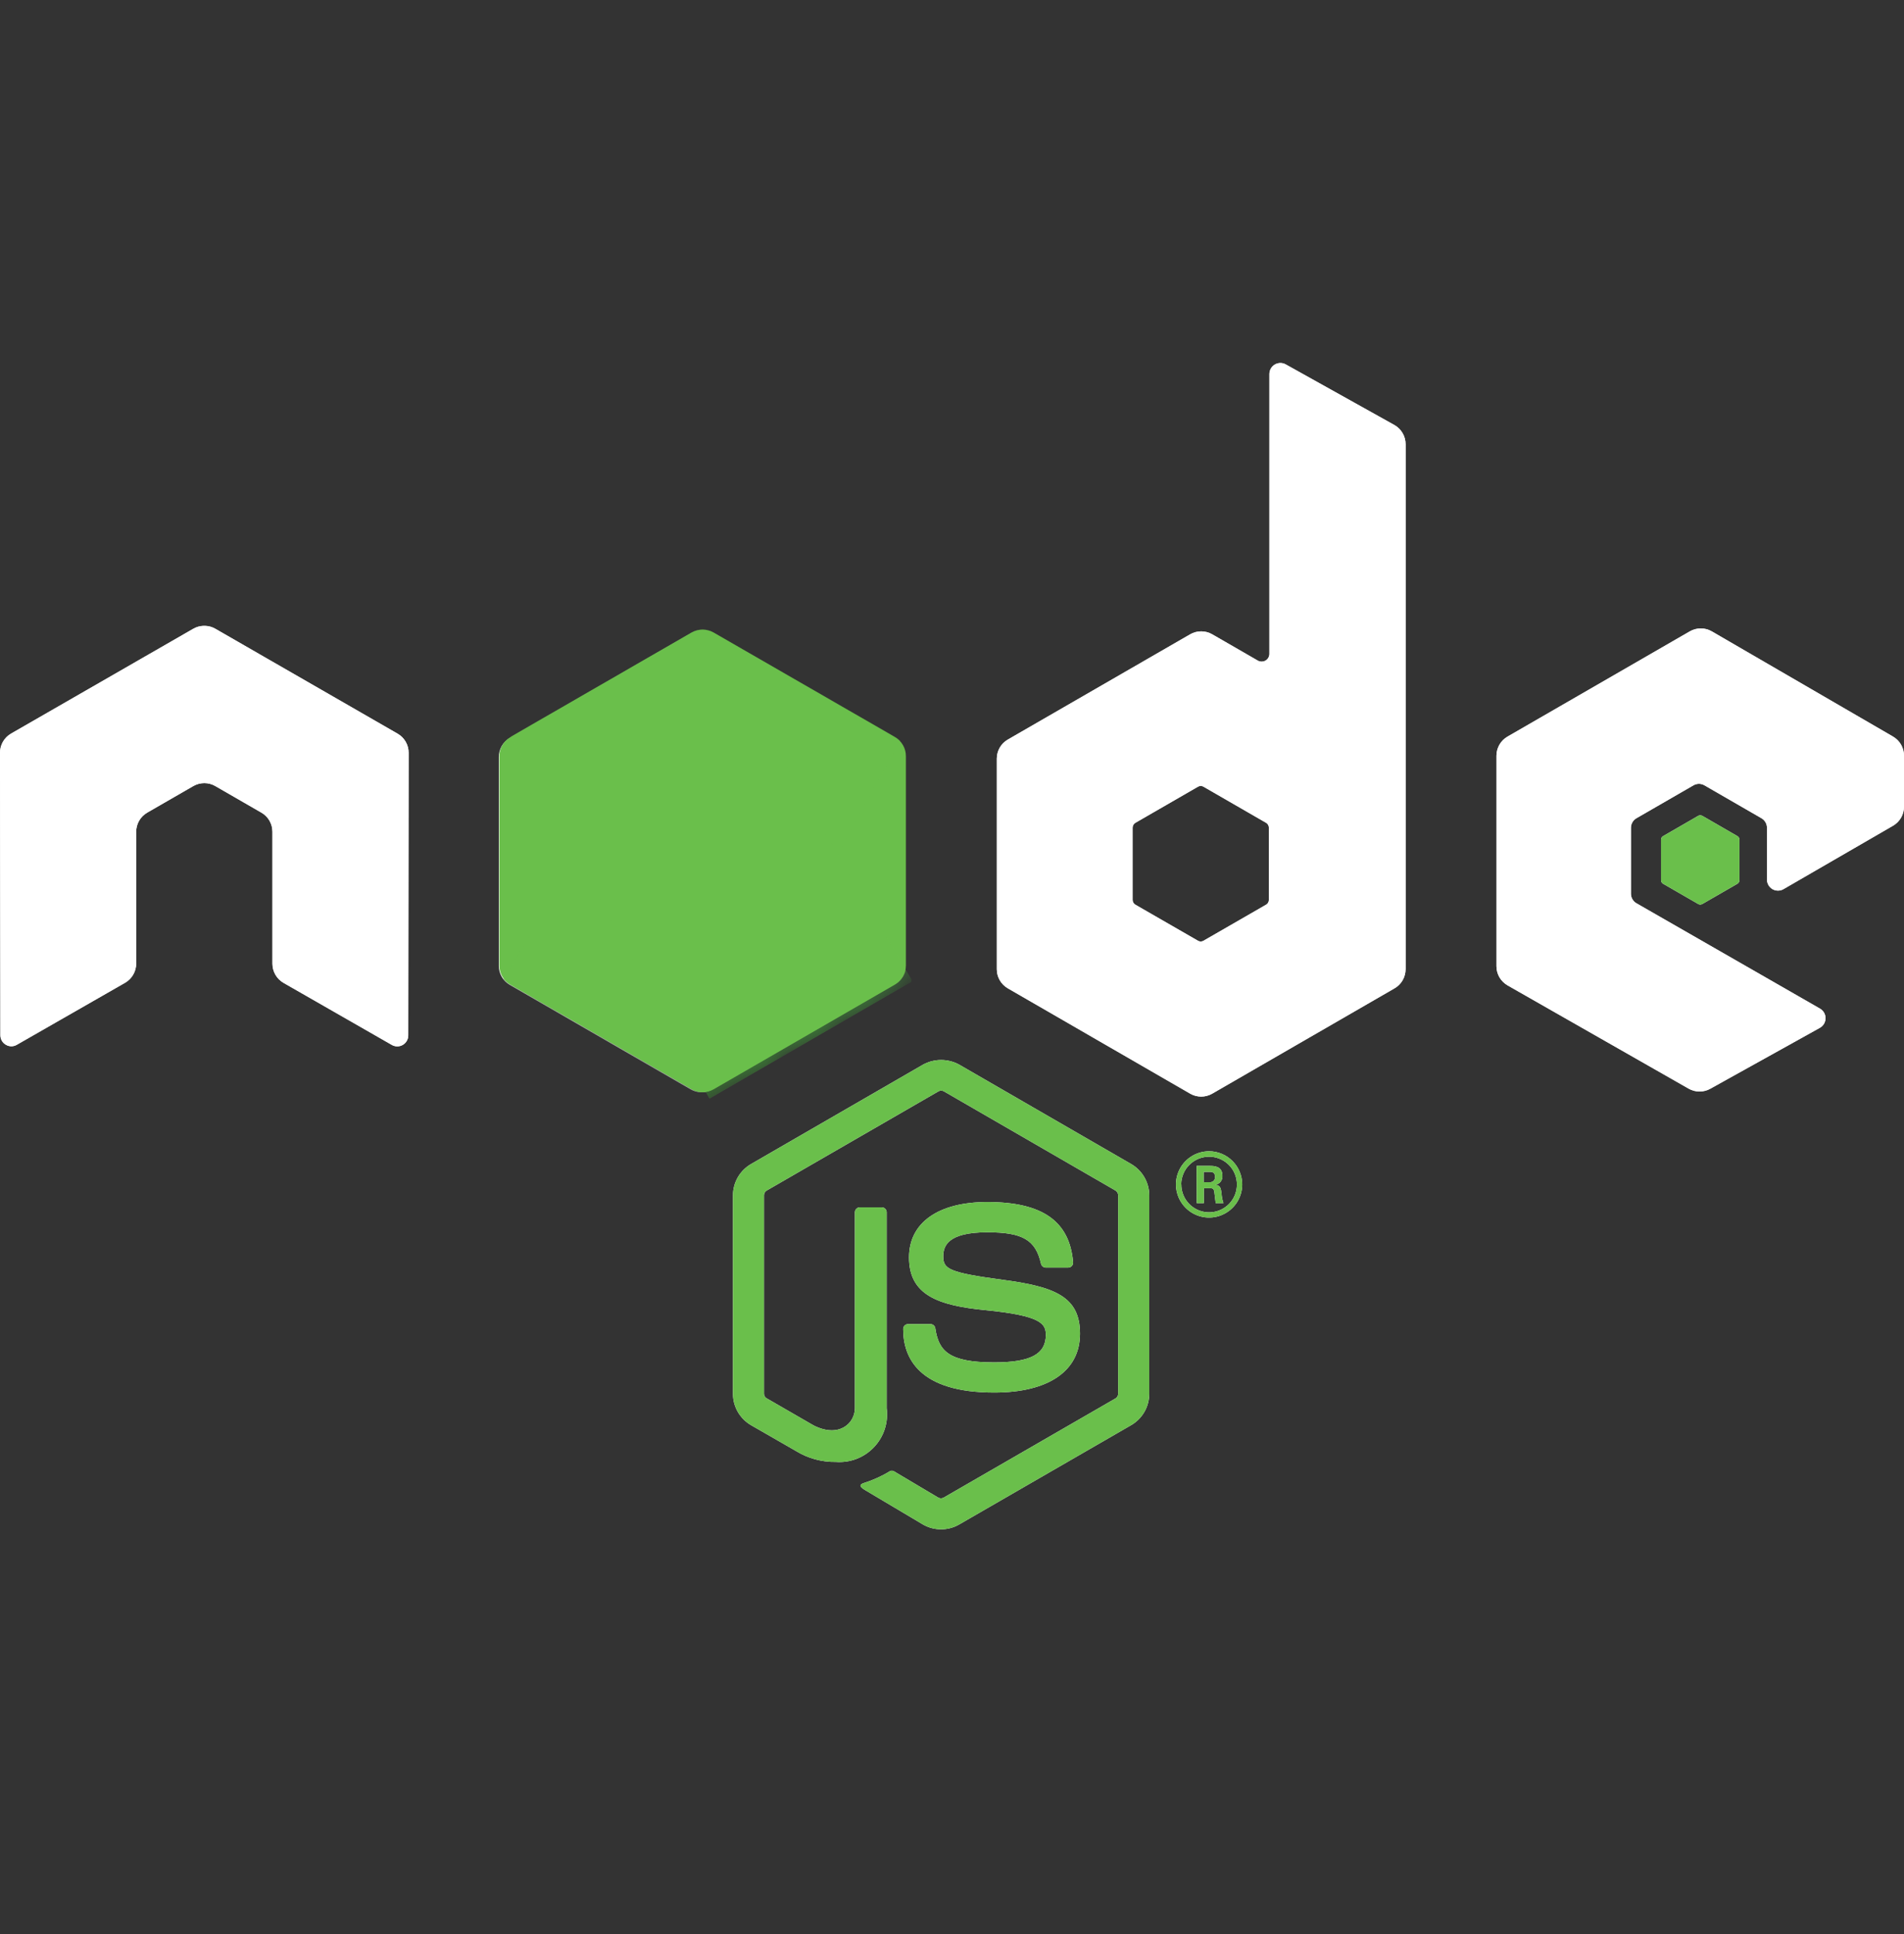 <svg width="64" height="65" viewBox="0 0 64 65" fill="none" xmlns="http://www.w3.org/2000/svg">
<rect x="0" y="0" width="64" height="65" fill="#333333" stroke="none"/>
<path d="M31.632 51.397C31.418 51.398 31.208 51.342 31.023 51.235L29.097 50.09C28.808 49.929 28.95 49.872 29.045 49.839C29.35 49.743 29.643 49.61 29.916 49.442C29.938 49.432 29.963 49.427 29.988 49.429C30.013 49.431 30.038 49.439 30.058 49.453L31.539 50.333C31.567 50.348 31.598 50.356 31.629 50.356C31.66 50.356 31.691 50.348 31.719 50.333L37.498 46.997C37.525 46.981 37.547 46.958 37.562 46.93C37.577 46.903 37.585 46.872 37.585 46.84V40.174C37.585 40.142 37.577 40.111 37.562 40.083C37.547 40.055 37.525 40.031 37.498 40.014L31.723 36.676C31.696 36.662 31.666 36.654 31.636 36.654C31.605 36.654 31.575 36.662 31.549 36.676L25.773 40.011C25.745 40.027 25.722 40.05 25.706 40.078C25.69 40.106 25.681 40.137 25.681 40.169V46.839C25.68 46.87 25.688 46.901 25.703 46.928C25.718 46.956 25.741 46.978 25.768 46.994L27.351 47.908C28.21 48.338 28.736 47.832 28.736 47.324V40.742C28.736 40.72 28.741 40.699 28.749 40.678C28.758 40.658 28.77 40.64 28.786 40.624C28.801 40.609 28.82 40.596 28.84 40.588C28.86 40.58 28.882 40.576 28.904 40.576H29.637C29.659 40.576 29.68 40.58 29.701 40.589C29.721 40.597 29.739 40.609 29.755 40.624C29.771 40.64 29.783 40.658 29.791 40.679C29.8 40.699 29.804 40.721 29.804 40.742V47.328C29.835 47.565 29.812 47.804 29.739 48.031C29.665 48.257 29.542 48.465 29.378 48.637C29.214 48.81 29.014 48.944 28.792 49.03C28.569 49.115 28.331 49.15 28.093 49.132C27.624 49.14 27.163 49.015 26.762 48.77L25.247 47.899C25.062 47.792 24.908 47.638 24.801 47.453C24.694 47.268 24.637 47.058 24.637 46.844V40.174C24.637 39.96 24.694 39.75 24.801 39.565C24.908 39.38 25.062 39.227 25.247 39.12L31.027 35.78C31.213 35.678 31.422 35.625 31.634 35.625C31.846 35.625 32.055 35.678 32.241 35.78L38.021 39.12C38.206 39.227 38.359 39.38 38.466 39.565C38.573 39.75 38.63 39.96 38.63 40.174V46.843C38.63 47.057 38.574 47.267 38.467 47.452C38.36 47.637 38.206 47.791 38.021 47.898L32.241 51.235C32.056 51.342 31.846 51.398 31.632 51.397Z" fill="white"/>
<path d="M33.418 46.801C30.892 46.801 30.359 45.64 30.359 44.667C30.359 44.645 30.363 44.623 30.371 44.603C30.38 44.583 30.392 44.564 30.408 44.549C30.423 44.533 30.442 44.521 30.462 44.513C30.482 44.504 30.504 44.5 30.526 44.5H31.273C31.314 44.5 31.352 44.514 31.383 44.54C31.413 44.566 31.433 44.602 31.439 44.642C31.552 45.403 31.889 45.787 33.418 45.787C34.638 45.787 35.154 45.511 35.154 44.865C35.154 44.493 35.007 44.216 33.115 44.031C31.533 43.875 30.555 43.525 30.555 42.26C30.555 41.093 31.538 40.398 33.186 40.398C35.038 40.398 35.954 41.041 36.07 42.42C36.072 42.443 36.069 42.467 36.062 42.489C36.054 42.511 36.042 42.531 36.026 42.548C36.01 42.565 35.992 42.578 35.971 42.588C35.95 42.597 35.927 42.602 35.904 42.602H35.153C35.115 42.602 35.079 42.589 35.049 42.565C35.02 42.541 34.999 42.508 34.991 42.471C34.812 41.671 34.373 41.415 33.186 41.415C31.857 41.415 31.706 41.878 31.706 42.225C31.706 42.646 31.889 42.768 33.683 43.009C35.46 43.243 36.303 43.576 36.303 44.824C36.303 46.072 35.25 46.801 33.418 46.801Z" fill="white"/>
<path d="M41.755 39.806C41.755 40.026 41.69 40.242 41.568 40.425C41.445 40.608 41.271 40.751 41.068 40.835C40.864 40.92 40.64 40.942 40.424 40.899C40.208 40.856 40.01 40.75 39.854 40.594C39.698 40.438 39.592 40.24 39.549 40.023C39.506 39.807 39.528 39.583 39.612 39.38C39.697 39.176 39.839 39.002 40.023 38.88C40.206 38.757 40.421 38.692 40.642 38.692C40.937 38.693 41.22 38.81 41.428 39.019C41.637 39.228 41.755 39.511 41.755 39.806ZM39.708 39.806C39.707 39.991 39.761 40.172 39.864 40.327C39.966 40.481 40.112 40.601 40.283 40.672C40.454 40.744 40.642 40.762 40.824 40.726C41.005 40.691 41.172 40.601 41.303 40.471C41.434 40.34 41.523 40.173 41.559 39.991C41.595 39.809 41.576 39.621 41.505 39.45C41.434 39.279 41.314 39.133 41.159 39.031C41.005 38.929 40.824 38.874 40.639 38.875C40.392 38.875 40.155 38.973 39.98 39.147C39.805 39.321 39.706 39.557 39.704 39.803L39.708 39.806ZM40.223 39.184H40.654C40.801 39.184 41.089 39.184 41.089 39.514C41.095 39.586 41.074 39.657 41.031 39.713C40.987 39.77 40.924 39.808 40.853 39.821C41.027 39.832 41.036 39.945 41.06 40.104C41.066 40.217 41.087 40.328 41.124 40.434H40.863C40.857 40.375 40.815 40.056 40.815 40.039C40.798 39.968 40.774 39.933 40.686 39.933H40.467V40.434H40.226L40.223 39.184ZM40.459 39.732H40.654C40.678 39.735 40.703 39.733 40.726 39.725C40.749 39.718 40.771 39.706 40.789 39.689C40.807 39.672 40.821 39.652 40.83 39.629C40.84 39.607 40.844 39.582 40.843 39.558C40.843 39.384 40.724 39.384 40.66 39.384H40.459V39.732Z" fill="white"/>
<path fill-rule="evenodd" clip-rule="evenodd" d="M13.735 25.301C13.736 25.171 13.702 25.042 13.637 24.93C13.572 24.817 13.478 24.723 13.365 24.658L7.237 21.131C7.134 21.072 7.018 21.038 6.899 21.034H6.837C6.718 21.038 6.601 21.072 6.498 21.131L0.37 24.656C0.257 24.721 0.164 24.815 0.099 24.928C0.034 25.041 -0 25.169 8.66083e-07 25.299L0.013 34.793C0.013 34.858 0.03 34.922 0.062 34.978C0.095 35.035 0.142 35.081 0.199 35.113C0.254 35.146 0.318 35.164 0.382 35.164C0.447 35.164 0.511 35.146 0.566 35.113L4.207 33.028C4.32 32.962 4.413 32.869 4.478 32.756C4.543 32.643 4.578 32.515 4.578 32.385V27.952C4.578 27.823 4.612 27.695 4.677 27.582C4.742 27.47 4.835 27.377 4.947 27.312L6.498 26.418C6.611 26.353 6.739 26.319 6.869 26.319C6.998 26.319 7.126 26.353 7.237 26.418L8.787 27.312C8.9 27.377 8.993 27.47 9.058 27.582C9.123 27.695 9.157 27.822 9.157 27.952V32.388C9.158 32.519 9.192 32.646 9.257 32.759C9.322 32.872 9.416 32.966 9.528 33.031L13.169 35.117C13.225 35.15 13.289 35.167 13.354 35.167C13.419 35.167 13.483 35.15 13.539 35.117C13.595 35.084 13.641 35.037 13.674 34.981C13.706 34.925 13.723 34.861 13.723 34.797L13.735 25.301ZM43.22 12.248C43.163 12.216 43.1 12.199 43.035 12.2C42.971 12.201 42.907 12.218 42.852 12.251C42.796 12.284 42.75 12.33 42.718 12.386C42.686 12.443 42.669 12.506 42.669 12.571V21.978C42.669 22.023 42.656 22.067 42.633 22.106C42.611 22.145 42.578 22.178 42.539 22.201C42.5 22.223 42.455 22.235 42.41 22.236C42.365 22.236 42.32 22.225 42.281 22.203L40.746 21.318C40.633 21.253 40.506 21.219 40.376 21.219C40.246 21.219 40.118 21.253 40.006 21.318L33.876 24.856C33.764 24.921 33.67 25.014 33.605 25.127C33.54 25.239 33.506 25.367 33.506 25.497V32.574C33.506 32.704 33.54 32.831 33.605 32.944C33.67 33.056 33.763 33.15 33.875 33.215L40.006 36.756C40.118 36.821 40.246 36.855 40.376 36.855C40.506 36.855 40.633 36.821 40.746 36.756L46.877 33.215C46.99 33.15 47.083 33.056 47.148 32.944C47.212 32.831 47.246 32.704 47.247 32.574V14.929C47.247 14.798 47.212 14.668 47.145 14.555C47.078 14.441 46.983 14.347 46.868 14.283L43.22 12.248ZM42.651 30.246C42.651 30.278 42.642 30.31 42.626 30.338C42.609 30.366 42.586 30.389 42.558 30.405L40.453 31.618C40.425 31.635 40.394 31.643 40.361 31.643C40.329 31.643 40.297 31.635 40.269 31.618L38.163 30.405C38.135 30.389 38.112 30.366 38.096 30.338C38.08 30.31 38.071 30.278 38.071 30.246V27.815C38.071 27.782 38.08 27.75 38.096 27.722C38.112 27.694 38.136 27.671 38.163 27.654L40.269 26.439C40.297 26.423 40.329 26.414 40.361 26.414C40.394 26.414 40.425 26.423 40.453 26.439L42.559 27.654C42.587 27.671 42.61 27.694 42.626 27.722C42.642 27.75 42.651 27.782 42.651 27.815V30.246Z" fill="white"/>
<path fill-rule="evenodd" clip-rule="evenodd" d="M63.632 27.751C63.743 27.686 63.837 27.593 63.901 27.481C63.966 27.368 64 27.241 64 27.112V25.397C64 25.267 63.966 25.14 63.901 25.027C63.837 24.915 63.744 24.822 63.632 24.756L57.54 21.22C57.428 21.155 57.3 21.12 57.17 21.12C57.04 21.12 56.912 21.155 56.799 21.22L50.671 24.757C50.559 24.822 50.465 24.916 50.401 25.028C50.336 25.141 50.301 25.268 50.301 25.398V32.474C50.301 32.604 50.336 32.733 50.401 32.846C50.467 32.958 50.562 33.052 50.675 33.117L56.764 36.589C56.875 36.652 57 36.684 57.127 36.684C57.255 36.684 57.38 36.652 57.491 36.589L61.174 34.542C61.231 34.509 61.279 34.462 61.312 34.406C61.345 34.349 61.362 34.285 61.362 34.219C61.362 34.154 61.345 34.089 61.312 34.033C61.279 33.976 61.231 33.929 61.174 33.897L55.007 30.358C54.951 30.326 54.904 30.279 54.871 30.222C54.839 30.166 54.821 30.102 54.821 30.037V27.82C54.821 27.755 54.838 27.691 54.871 27.635C54.903 27.578 54.95 27.532 55.007 27.499L56.923 26.393C56.979 26.361 57.043 26.343 57.108 26.343C57.172 26.343 57.236 26.361 57.292 26.393L59.208 27.499C59.265 27.532 59.312 27.578 59.344 27.635C59.377 27.691 59.394 27.755 59.394 27.82V29.562C59.394 29.627 59.411 29.691 59.444 29.747C59.476 29.803 59.523 29.85 59.579 29.883C59.636 29.915 59.699 29.932 59.764 29.932C59.83 29.932 59.893 29.915 59.95 29.882L63.632 27.751Z" fill="white"/>
<path fill-rule="evenodd" clip-rule="evenodd" d="M57.08 27.42C57.101 27.408 57.126 27.401 57.151 27.401C57.175 27.401 57.2 27.408 57.222 27.42L58.398 28.099C58.419 28.111 58.437 28.129 58.45 28.15C58.462 28.172 58.469 28.196 58.469 28.221V29.58C58.469 29.605 58.462 29.63 58.45 29.651C58.437 29.673 58.419 29.691 58.398 29.703L57.222 30.381C57.2 30.394 57.175 30.4 57.151 30.4C57.126 30.4 57.101 30.394 57.08 30.381L55.905 29.703C55.883 29.691 55.865 29.673 55.852 29.651C55.84 29.63 55.833 29.605 55.833 29.58V28.221C55.833 28.196 55.84 28.172 55.852 28.15C55.865 28.129 55.883 28.111 55.905 28.099L57.08 27.42Z" fill="white"/>
<path fill-rule="evenodd" clip-rule="evenodd" d="M23.213 21.293C23.325 21.229 23.451 21.195 23.58 21.195C23.709 21.195 23.836 21.229 23.947 21.293L30.028 24.803C30.14 24.867 30.232 24.96 30.297 25.071C30.361 25.183 30.395 25.309 30.395 25.438V32.462C30.395 32.591 30.361 32.718 30.297 32.83C30.232 32.941 30.14 33.034 30.028 33.098L23.947 36.61C23.836 36.675 23.709 36.708 23.58 36.708C23.451 36.708 23.325 36.675 23.213 36.61L17.133 33.098C17.022 33.034 16.929 32.941 16.865 32.829C16.801 32.718 16.767 32.591 16.767 32.462V25.44C16.767 25.311 16.801 25.185 16.865 25.073C16.93 24.961 17.022 24.869 17.134 24.804L23.213 21.293Z" fill="url(#paint0_linear_10_26)"/>
<mask id="mask0_10_26" style="mask-type:luminance" maskUnits="userSpaceOnUse" x="16" y="21" width="15" height="16">
<path fill-rule="evenodd" clip-rule="evenodd" d="M23.949 21.293C23.837 21.229 23.711 21.195 23.582 21.195C23.453 21.195 23.326 21.229 23.215 21.293L17.134 24.803C17.022 24.867 16.93 24.96 16.865 25.071C16.801 25.183 16.767 25.309 16.767 25.438V32.462C16.767 32.591 16.801 32.718 16.865 32.829C16.929 32.941 17.022 33.034 17.133 33.098L23.214 36.61C23.326 36.675 23.453 36.708 23.581 36.708C23.71 36.708 23.837 36.675 23.949 36.61L30.028 33.098C30.14 33.034 30.232 32.941 30.297 32.83C30.361 32.718 30.395 32.591 30.395 32.462V25.44C30.395 25.311 30.361 25.185 30.297 25.073C30.232 24.961 30.14 24.869 30.028 24.804L23.949 21.293Z" fill="white"/>
</mask>
<g mask="url(#mask0_10_26)">
<path opacity="0.66" d="M29.997 24.803L23.943 21.293C23.883 21.259 23.818 21.234 23.75 21.217L16.909 32.922C16.967 32.992 17.037 33.051 17.116 33.096L23.203 36.61C23.29 36.661 23.388 36.693 23.489 36.704C23.59 36.714 23.691 36.703 23.788 36.672L30.18 24.965C30.13 24.9 30.068 24.845 29.997 24.803Z" fill="#4B4B4B"/>
<path d="M23.933 36.61L29.997 33.098C30.105 33.032 30.193 32.938 30.252 32.826C30.312 32.715 30.34 32.589 30.335 32.462V32.434L23.775 21.224C23.68 21.197 23.581 21.189 23.483 21.201C23.386 21.213 23.291 21.244 23.206 21.293L17.192 24.762L23.739 36.688C23.807 36.672 23.873 36.645 23.933 36.61Z" fill="url(#paint1_linear_10_26)"/>
</g>
<path d="M31.632 51.397C31.418 51.398 31.208 51.342 31.023 51.235L29.097 50.09C28.808 49.929 28.95 49.872 29.045 49.839C29.35 49.743 29.643 49.61 29.916 49.442C29.938 49.432 29.963 49.427 29.988 49.429C30.013 49.431 30.038 49.439 30.058 49.453L31.539 50.333C31.567 50.348 31.598 50.356 31.629 50.356C31.66 50.356 31.691 50.348 31.719 50.333L37.498 46.997C37.525 46.981 37.547 46.958 37.562 46.93C37.577 46.903 37.585 46.872 37.585 46.841V40.174C37.585 40.142 37.577 40.111 37.562 40.083C37.547 40.055 37.525 40.031 37.498 40.014L31.723 36.676C31.696 36.662 31.666 36.654 31.636 36.654C31.605 36.654 31.576 36.662 31.549 36.676L25.773 40.011C25.745 40.027 25.722 40.05 25.706 40.078C25.69 40.106 25.681 40.137 25.681 40.169V46.839C25.68 46.87 25.688 46.901 25.703 46.928C25.718 46.956 25.741 46.978 25.768 46.994L27.351 47.908C28.21 48.338 28.736 47.832 28.736 47.324V40.742C28.736 40.721 28.741 40.699 28.749 40.678C28.758 40.658 28.77 40.64 28.786 40.624C28.801 40.609 28.82 40.596 28.84 40.588C28.86 40.58 28.882 40.576 28.904 40.576H29.637C29.659 40.576 29.68 40.58 29.701 40.589C29.721 40.597 29.74 40.609 29.755 40.624C29.771 40.64 29.783 40.658 29.791 40.679C29.8 40.699 29.804 40.721 29.804 40.742V47.328C29.835 47.565 29.813 47.804 29.739 48.031C29.665 48.257 29.542 48.465 29.378 48.637C29.214 48.81 29.014 48.944 28.792 49.03C28.569 49.115 28.331 49.15 28.093 49.132C27.624 49.14 27.163 49.015 26.762 48.77L25.247 47.899C25.062 47.792 24.908 47.638 24.801 47.453C24.694 47.268 24.637 47.058 24.637 46.844V40.174C24.637 39.96 24.694 39.75 24.801 39.565C24.908 39.38 25.062 39.227 25.247 39.12L31.027 35.78C31.213 35.679 31.422 35.625 31.634 35.625C31.846 35.625 32.055 35.679 32.241 35.78L38.021 39.12C38.206 39.227 38.359 39.38 38.466 39.565C38.573 39.75 38.63 39.96 38.63 40.174V46.843C38.63 47.057 38.574 47.267 38.467 47.452C38.36 47.637 38.206 47.791 38.021 47.898L32.241 51.235C32.056 51.342 31.846 51.398 31.632 51.397Z" fill="#6ABF4B"/>
<path d="M33.418 46.801C30.892 46.801 30.359 45.64 30.359 44.667C30.359 44.645 30.363 44.624 30.372 44.603C30.38 44.583 30.392 44.564 30.408 44.549C30.423 44.533 30.442 44.521 30.462 44.513C30.482 44.504 30.504 44.5 30.526 44.5H31.274C31.314 44.5 31.352 44.514 31.383 44.54C31.413 44.566 31.433 44.602 31.439 44.642C31.552 45.403 31.889 45.787 33.418 45.787C34.638 45.787 35.154 45.511 35.154 44.865C35.154 44.493 35.007 44.216 33.115 44.031C31.533 43.875 30.555 43.525 30.555 42.26C30.555 41.093 31.538 40.398 33.186 40.398C35.038 40.398 35.954 41.041 36.07 42.42C36.072 42.443 36.069 42.467 36.062 42.489C36.054 42.511 36.042 42.531 36.026 42.548C36.01 42.565 35.992 42.578 35.971 42.588C35.95 42.597 35.927 42.602 35.904 42.602H35.153C35.115 42.602 35.079 42.589 35.049 42.565C35.02 42.541 34.999 42.508 34.991 42.471C34.812 41.671 34.374 41.415 33.186 41.415C31.857 41.415 31.706 41.878 31.706 42.225C31.706 42.646 31.889 42.768 33.683 43.009C35.46 43.243 36.303 43.576 36.303 44.824C36.303 46.072 35.25 46.801 33.418 46.801Z" fill="#6ABF4B"/>
<path d="M41.756 39.806C41.756 40.026 41.69 40.242 41.568 40.425C41.445 40.608 41.271 40.751 41.068 40.835C40.864 40.92 40.64 40.942 40.424 40.899C40.208 40.856 40.01 40.75 39.854 40.594C39.698 40.438 39.592 40.24 39.549 40.023C39.506 39.807 39.528 39.583 39.612 39.38C39.697 39.176 39.839 39.002 40.023 38.88C40.206 38.757 40.421 38.692 40.642 38.692C40.937 38.693 41.22 38.81 41.428 39.019C41.637 39.228 41.755 39.511 41.756 39.806ZM39.708 39.806C39.707 39.991 39.761 40.172 39.864 40.327C39.966 40.481 40.112 40.601 40.283 40.672C40.454 40.744 40.642 40.762 40.824 40.726C41.005 40.691 41.172 40.601 41.303 40.471C41.434 40.34 41.523 40.173 41.559 39.991C41.595 39.809 41.576 39.621 41.505 39.45C41.434 39.279 41.314 39.133 41.16 39.031C41.005 38.929 40.824 38.874 40.639 38.875C40.392 38.875 40.155 38.973 39.98 39.147C39.805 39.321 39.706 39.557 39.704 39.803L39.708 39.806ZM40.223 39.184H40.654C40.801 39.184 41.089 39.184 41.089 39.514C41.095 39.586 41.074 39.657 41.031 39.713C40.987 39.77 40.924 39.808 40.853 39.821C41.027 39.832 41.036 39.945 41.06 40.104C41.066 40.217 41.087 40.328 41.124 40.434H40.863C40.857 40.375 40.815 40.056 40.815 40.039C40.798 39.968 40.774 39.933 40.686 39.933H40.467V40.434H40.226L40.223 39.184ZM40.459 39.732H40.654C40.678 39.735 40.703 39.733 40.726 39.725C40.749 39.718 40.771 39.706 40.789 39.689C40.807 39.672 40.821 39.652 40.83 39.629C40.84 39.607 40.844 39.582 40.843 39.558C40.843 39.384 40.724 39.384 40.66 39.384H40.459V39.732Z" fill="#6ABF4B"/>
<path fill-rule="evenodd" clip-rule="evenodd" d="M13.735 25.301C13.736 25.171 13.702 25.042 13.637 24.93C13.572 24.817 13.478 24.723 13.365 24.658L7.237 21.131C7.134 21.072 7.018 21.038 6.899 21.034H6.837C6.718 21.038 6.601 21.072 6.498 21.131L0.37 24.656C0.257 24.721 0.164 24.815 0.099 24.928C0.034 25.041 -0 25.169 8.66083e-07 25.299L0.013 34.793C0.013 34.858 0.03 34.922 0.062 34.978C0.095 35.035 0.142 35.081 0.199 35.113C0.254 35.146 0.318 35.164 0.382 35.164C0.447 35.164 0.511 35.146 0.566 35.113L4.207 33.028C4.32 32.962 4.413 32.869 4.478 32.756C4.543 32.643 4.578 32.515 4.578 32.385V27.952C4.578 27.823 4.612 27.695 4.677 27.582C4.742 27.47 4.835 27.377 4.947 27.312L6.498 26.418C6.611 26.353 6.739 26.319 6.869 26.319C6.998 26.319 7.126 26.353 7.237 26.418L8.787 27.312C8.9 27.377 8.993 27.47 9.058 27.582C9.123 27.695 9.157 27.822 9.157 27.952V32.388C9.158 32.519 9.192 32.646 9.257 32.759C9.322 32.872 9.416 32.966 9.528 33.031L13.169 35.117C13.225 35.15 13.289 35.167 13.354 35.167C13.419 35.167 13.483 35.15 13.539 35.117C13.595 35.084 13.641 35.037 13.674 34.981C13.706 34.925 13.723 34.861 13.723 34.797L13.735 25.301ZM43.22 12.248C43.163 12.216 43.1 12.199 43.035 12.2C42.971 12.201 42.907 12.218 42.852 12.251C42.796 12.284 42.75 12.33 42.718 12.386C42.686 12.443 42.669 12.506 42.669 12.571V21.978C42.669 22.023 42.656 22.067 42.633 22.106C42.611 22.145 42.578 22.178 42.539 22.201C42.5 22.223 42.455 22.235 42.41 22.236C42.365 22.236 42.32 22.225 42.281 22.203L40.746 21.318C40.633 21.253 40.506 21.219 40.376 21.219C40.246 21.219 40.118 21.253 40.006 21.318L33.876 24.856C33.764 24.921 33.67 25.014 33.605 25.127C33.54 25.239 33.506 25.367 33.506 25.497V32.574C33.506 32.704 33.54 32.831 33.605 32.944C33.67 33.056 33.763 33.15 33.875 33.215L40.006 36.756C40.118 36.821 40.246 36.855 40.376 36.855C40.506 36.855 40.633 36.821 40.746 36.756L46.877 33.215C46.99 33.15 47.083 33.056 47.148 32.944C47.212 32.831 47.246 32.704 47.247 32.574V14.929C47.247 14.798 47.212 14.668 47.145 14.555C47.078 14.441 46.983 14.347 46.868 14.283L43.22 12.248ZM42.651 30.246C42.651 30.278 42.642 30.31 42.626 30.338C42.609 30.366 42.586 30.389 42.558 30.405L40.453 31.618C40.425 31.635 40.394 31.643 40.361 31.643C40.329 31.643 40.297 31.635 40.269 31.618L38.163 30.405C38.135 30.389 38.112 30.366 38.096 30.338C38.08 30.31 38.071 30.278 38.071 30.246V27.815C38.071 27.782 38.08 27.75 38.096 27.722C38.112 27.694 38.136 27.671 38.163 27.654L40.269 26.439C40.297 26.423 40.329 26.414 40.361 26.414C40.394 26.414 40.425 26.423 40.453 26.439L42.559 27.654C42.587 27.671 42.61 27.694 42.626 27.722C42.642 27.75 42.651 27.782 42.651 27.815V30.246Z" fill="white"/>
<path fill-rule="evenodd" clip-rule="evenodd" d="M63.632 27.751C63.744 27.686 63.837 27.593 63.901 27.481C63.966 27.368 64 27.241 64 27.112V25.397C64 25.267 63.966 25.14 63.901 25.027C63.837 24.915 63.744 24.822 63.632 24.756L57.54 21.22C57.428 21.155 57.3 21.12 57.17 21.12C57.04 21.12 56.912 21.155 56.799 21.22L50.672 24.757C50.559 24.822 50.465 24.916 50.401 25.028C50.336 25.141 50.301 25.268 50.301 25.398V32.474C50.301 32.604 50.336 32.733 50.402 32.846C50.467 32.958 50.562 33.052 50.675 33.117L56.764 36.589C56.875 36.652 57 36.684 57.128 36.684C57.255 36.684 57.38 36.652 57.491 36.589L61.174 34.542C61.231 34.509 61.279 34.462 61.312 34.406C61.345 34.349 61.362 34.285 61.362 34.219C61.362 34.154 61.345 34.089 61.312 34.033C61.279 33.976 61.231 33.929 61.174 33.897L55.008 30.358C54.951 30.326 54.904 30.279 54.871 30.222C54.839 30.166 54.821 30.102 54.821 30.037V27.82C54.821 27.755 54.838 27.691 54.871 27.635C54.903 27.578 54.95 27.532 55.007 27.499L56.923 26.393C56.979 26.361 57.043 26.343 57.108 26.343C57.172 26.343 57.236 26.361 57.292 26.393L59.209 27.499C59.265 27.532 59.312 27.578 59.344 27.635C59.377 27.691 59.394 27.755 59.394 27.82V29.562C59.394 29.627 59.411 29.691 59.444 29.747C59.476 29.803 59.523 29.85 59.579 29.883C59.636 29.915 59.7 29.932 59.764 29.932C59.83 29.932 59.893 29.915 59.95 29.882L63.632 27.751Z" fill="white"/>
<path fill-rule="evenodd" clip-rule="evenodd" d="M57.08 27.42C57.101 27.408 57.126 27.401 57.151 27.401C57.175 27.401 57.2 27.408 57.222 27.42L58.398 28.099C58.419 28.111 58.437 28.129 58.45 28.15C58.462 28.172 58.469 28.196 58.469 28.221V29.58C58.469 29.605 58.462 29.63 58.45 29.651C58.437 29.673 58.419 29.691 58.398 29.703L57.222 30.381C57.2 30.394 57.175 30.4 57.151 30.4C57.126 30.4 57.101 30.394 57.08 30.381L55.905 29.703C55.883 29.691 55.865 29.673 55.852 29.651C55.84 29.63 55.833 29.605 55.833 29.58V28.221C55.833 28.196 55.84 28.172 55.852 28.15C55.865 28.129 55.883 28.111 55.905 28.099L57.08 27.42Z" fill="#6ABF4B"/>
<path fill-rule="evenodd" clip-rule="evenodd" d="M23.986 21.259C23.875 21.195 23.748 21.161 23.619 21.161C23.489 21.161 23.362 21.195 23.25 21.259L17.153 24.777C17.041 24.842 16.948 24.934 16.883 25.047C16.819 25.159 16.785 25.286 16.785 25.415V32.452C16.785 32.581 16.819 32.708 16.883 32.82C16.948 32.932 17.041 33.025 17.152 33.09L23.25 36.61C23.361 36.675 23.488 36.709 23.618 36.709C23.747 36.709 23.874 36.675 23.986 36.61L30.083 33.09C30.195 33.025 30.287 32.932 30.352 32.82C30.416 32.708 30.45 32.581 30.45 32.452V25.411C30.451 25.282 30.417 25.155 30.352 25.043C30.288 24.931 30.195 24.838 30.083 24.774L23.986 21.259Z" fill="#6ABF4B"/>
<mask id="mask1_10_26" style="mask-type:luminance" maskUnits="userSpaceOnUse" x="16" y="21" width="15" height="16">
<path fill-rule="evenodd" clip-rule="evenodd" d="M23.986 21.259C23.875 21.195 23.748 21.161 23.619 21.161C23.489 21.161 23.362 21.195 23.25 21.259L17.153 24.777C17.041 24.842 16.948 24.934 16.883 25.047C16.819 25.159 16.785 25.286 16.785 25.415V32.452C16.785 32.581 16.819 32.708 16.883 32.82C16.948 32.932 17.041 33.025 17.152 33.09L23.25 36.61C23.361 36.675 23.488 36.709 23.618 36.709C23.747 36.709 23.874 36.675 23.986 36.61L30.083 33.09C30.195 33.025 30.287 32.932 30.352 32.82C30.416 32.708 30.45 32.581 30.45 32.452V25.411C30.451 25.282 30.417 25.155 30.352 25.043C30.288 24.931 30.195 24.838 30.083 24.774L23.986 21.259Z" fill="white"/>
</mask>
<g mask="url(#mask1_10_26)">
<path d="M30.095 24.773L23.986 21.259C23.927 21.225 23.862 21.199 23.795 21.183L16.931 32.921C16.99 32.987 17.06 33.044 17.137 33.09L23.26 36.61C23.346 36.659 23.44 36.69 23.537 36.703C23.635 36.715 23.734 36.707 23.829 36.681L30.258 24.899C30.209 24.85 30.154 24.808 30.095 24.773Z" fill="#6ABF4B"/>
<path d="M30.099 33.09C30.187 33.039 30.264 32.972 30.326 32.891C30.388 32.811 30.433 32.719 30.459 32.621L23.758 21.172C23.581 21.138 23.397 21.169 23.24 21.259L17.169 24.756L23.725 36.702C23.82 36.69 23.911 36.66 23.994 36.615L30.099 33.09Z" fill="#6ABF4B"/>
<path d="M30.099 33.09L23.997 36.61C23.913 36.656 23.822 36.686 23.728 36.697L23.849 36.919L30.627 32.999V32.907L30.459 32.62C30.433 32.718 30.388 32.81 30.326 32.891C30.264 32.972 30.187 33.039 30.099 33.09Z" fill="url(#paint2_linear_10_26)"/>
<path d="M30.099 33.09L23.997 36.61C23.913 36.656 23.822 36.686 23.728 36.697L23.849 36.919L30.627 32.999V32.907L30.459 32.62C30.433 32.718 30.388 32.81 30.326 32.891C30.264 32.972 30.187 33.039 30.099 33.09Z" fill="url(#paint3_linear_10_26)"/>
</g>
<defs>
<linearGradient id="paint0_linear_10_26" x1="16.767" y1="28.952" x2="30.395" y2="28.952" gradientUnits="userSpaceOnUse">
<stop offset="0.005" stop-color="white"/>
<stop offset="0.192" stop-color="#E8E8E8"/>
<stop offset="0.541" stop-color="#C3C3C3"/>
<stop offset="0.823" stop-color="#ABABAB"/>
<stop offset="1" stop-color="#A3A3A3"/>
</linearGradient>
<linearGradient id="paint1_linear_10_26" x1="16.672" y1="28.942" x2="30.732" y2="28.942" gradientUnits="userSpaceOnUse">
<stop stop-color="#A3A3A3"/>
<stop offset="0.177" stop-color="#ABABAB"/>
<stop offset="0.459" stop-color="#C3C3C3"/>
<stop offset="0.808" stop-color="#E8E8E8"/>
<stop offset="0.995" stop-color="white"/>
</linearGradient>
<linearGradient id="paint2_linear_10_26" x1="16.573" y1="34.772" x2="30.667" y2="34.772" gradientUnits="userSpaceOnUse">
<stop offset="0.092" stop-color="#6ABF4B"/>
<stop offset="0.289" stop-color="#63B649"/>
<stop offset="0.603" stop-color="#529F44"/>
<stop offset="0.862" stop-color="#3F873F"/>
</linearGradient>
<linearGradient id="paint3_linear_10_26" x1="32.72" y1="23.542" x2="24.028" y2="41.275" gradientUnits="userSpaceOnUse">
<stop stop-color="#3F873F"/>
<stop offset="0.33" stop-color="#3F8B3D"/>
<stop offset="0.637" stop-color="#3E9637"/>
<stop offset="0.934" stop-color="#3DA92E"/>
<stop offset="1" stop-color="#3DAE2B"/>
</linearGradient>
</defs>
</svg>
